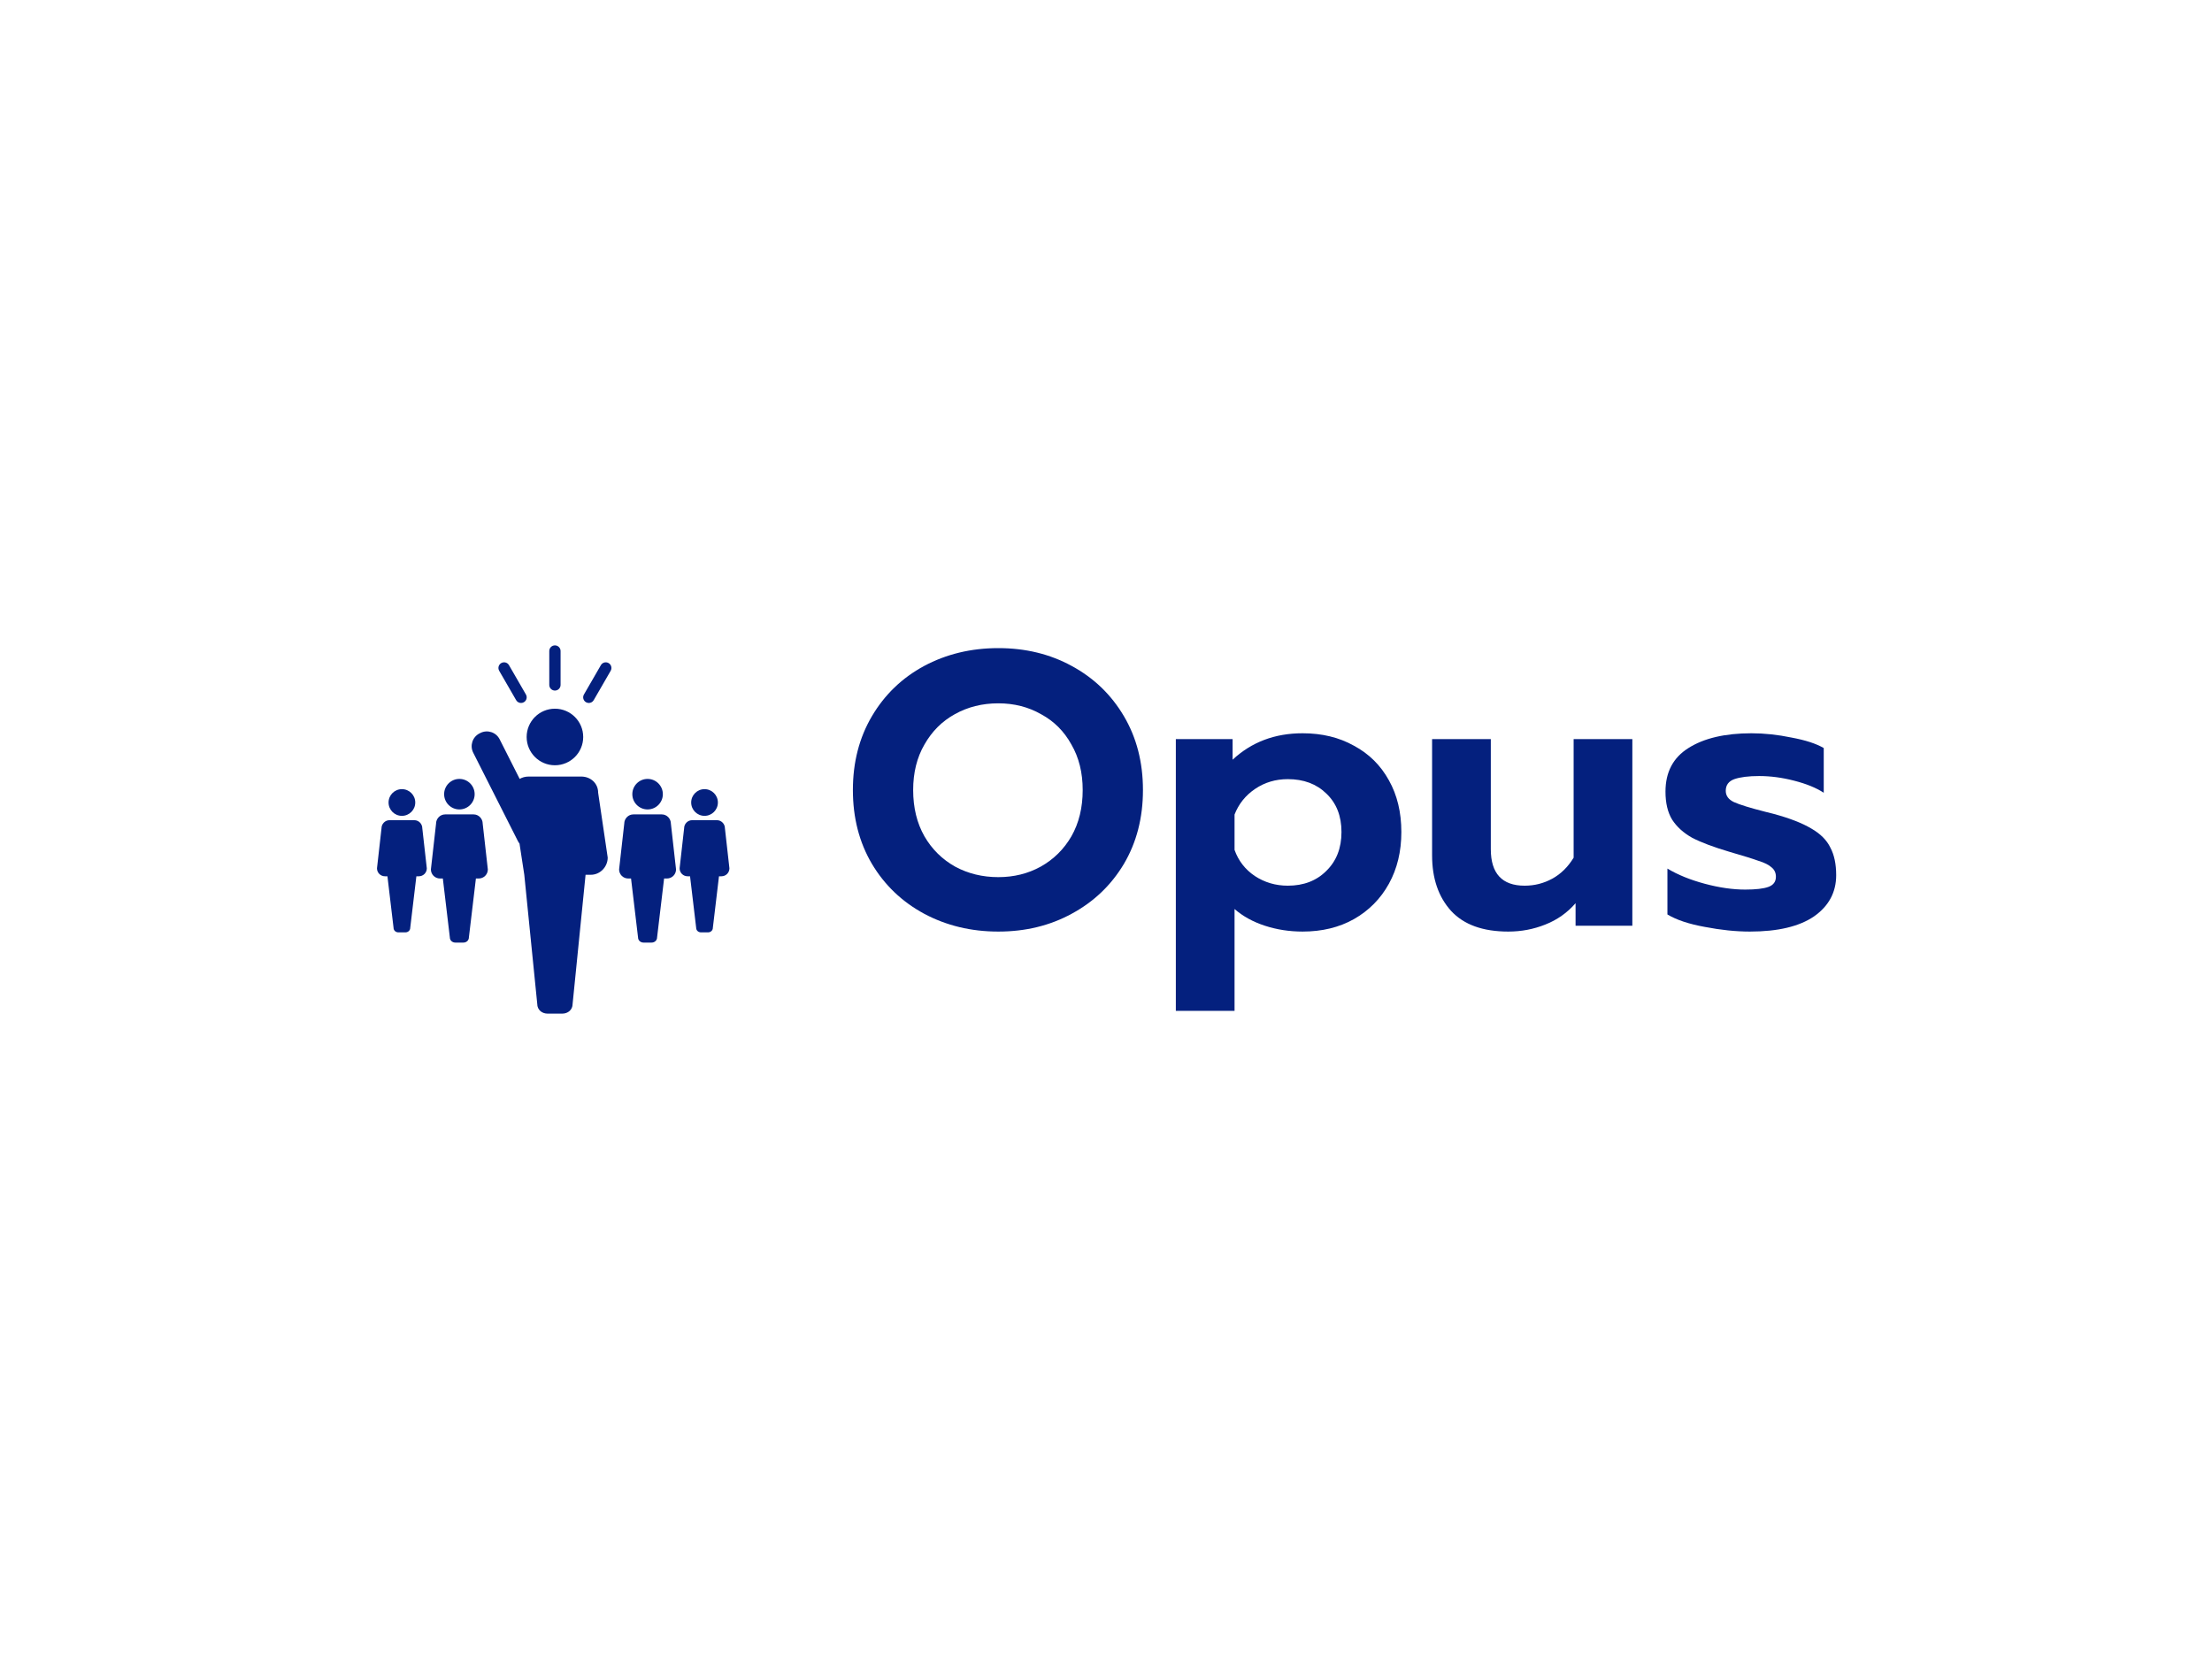 <!--?xml version="1.0" encoding="UTF-8" standalone="no"?-->
<svg viewport-fill="#FFFFFF" xmlns:dc="http://purl.org/dc/elements/1.1/" xmlns:cc="http://creativecommons.org/ns#" xmlns:rdf="http://www.w3.org/1999/02/22-rdf-syntax-ns#" xmlns:svg="http://www.w3.org/2000/svg" xmlns="http://www.w3.org/2000/svg" xmlns:xlink="http://www.w3.org/1999/xlink" id="svg53" viewBox="0 0 1024 768" height="768px" width="1024px" version="1.1">
  
  <defs id="defs57"></defs>
  <style><![CDATA[   #title path, #tagline path, #letter path{ fill: #04207E !important; } #icon *{ fill: #04207E !important; } ]]> </style><g id="logo-group"><rect x="0" y="0" width="1024" height="768" style="fill: #FFFFFF" />
    <g id="logo-center" transform="translate(173.981 0)">
      <g id="icon" transform=""><svg x="-14.206" y="291.185" width="189.419" height="189.419" viewBox="0 0 100 100"><g><path d="M57.708,36.06H44.832c-0.801,0-1.545,0.208-2.178,0.572l-4.892-9.677c-0.874-1.728-2.981-2.42-4.709-1.547l-0.209,0.105   c-1.727,0.874-2.419,2.981-1.546,4.709l10.921,21.604c0.113,0.223,0.247,0.428,0.396,0.613l1.167,7.625l3.171,31.592   c0,1.386,1.126,2.343,2.512,2.343h3.61c1.387,0,2.513-0.957,2.513-2.343l3.172-31.592h1.285c2.278,0,4.124-1.935,4.124-4.209   L61.831,39.99C61.832,37.715,59.986,36.06,57.708,36.06z"></path><circle cx="51.271" cy="26.389" r="6.911"></circle><path d="M51.271,15.046c0.763,0,1.381-0.619,1.381-1.381V5.381C52.652,4.618,52.034,4,51.271,4c-0.764,0-1.38,0.618-1.38,1.381   v8.284C49.892,14.427,50.51,15.046,51.271,15.046z"></path><path d="M41.793,17.388c0.256,0.442,0.72,0.69,1.197,0.69c0.234,0,0.472-0.06,0.689-0.186c0.661-0.381,0.887-1.226,0.505-1.886   l-4.142-7.174c-0.381-0.66-1.226-0.887-1.886-0.506c-0.661,0.382-0.887,1.226-0.505,1.887L41.793,17.388z"></path><path d="M64.389,8.327c-0.66-0.381-1.505-0.154-1.886,0.506l-4.142,7.174c-0.383,0.66-0.156,1.505,0.505,1.886   c0.217,0.126,0.454,0.186,0.688,0.186c0.478,0,0.939-0.248,1.195-0.69l4.145-7.174C65.275,9.553,65.049,8.709,64.389,8.327z"></path></g><g><path d="M79.613,47.568c0-1.229-0.995-2.26-2.223-2.26h-6.951c-1.228,0-2.224,1.031-2.224,2.26l-1.26,11.188   c0,1.229,0.996,2.219,2.224,2.219h0.694l1.71,14.385c0,0.746,0.607,1.279,1.355,1.279h1.947c0.746,0,1.355-0.533,1.355-1.279   l1.713-14.385h0.693c1.228,0,2.224-0.99,2.224-2.219L79.613,47.568z"></path><circle cx="73.917" cy="40.366" r="3.729"></circle></g><g><path d="M33.619,47.568c0-1.229-0.996-2.26-2.224-2.26h-6.95c-1.228,0-2.224,1.031-2.224,2.26l-1.26,11.188   c0,1.229,0.996,2.219,2.224,2.219h0.694l1.71,14.385c0,0.746,0.607,1.279,1.356,1.279h1.946c0.747,0,1.356-0.533,1.356-1.279   l1.713-14.385h0.693c1.228,0,2.224-0.99,2.224-2.219L33.619,47.568z"></path><circle cx="27.922" cy="40.366" r="3.729"></circle></g><g><path d="M92.818,48.702c0-1.075-0.871-1.978-1.945-1.978h-6.081c-1.074,0-1.946,0.902-1.946,1.978l-1.102,9.79   c0,1.074,0.871,1.939,1.945,1.939h0.606l1.496,12.588c0,0.652,0.532,1.119,1.188,1.119h1.703c0.652,0,1.187-0.467,1.187-1.119   l1.499-12.588h0.605c1.074,0,1.945-0.865,1.945-1.939L92.818,48.702z"></path><circle cx="87.834" cy="42.4" r="3.263"></circle></g><g><path d="M18.86,48.702c0-1.075-0.872-1.978-1.946-1.978h-6.081c-1.074,0-1.946,0.902-1.946,1.978l-1.102,9.79   c0,1.074,0.871,1.939,1.945,1.939h0.607l1.496,12.588c0,0.652,0.532,1.119,1.188,1.119h1.703c0.653,0,1.187-0.467,1.187-1.119   l1.499-12.588h0.606c1.074,0,1.945-0.865,1.945-1.939L18.86,48.702z"></path><circle cx="13.875" cy="42.4" r="3.263"></circle></g></svg></g>
      <g id="title" style="font-style:normal;font-weight:600;font-size:72px;line-height:1;font-family:Prompt;font-variant-ligatures:none;text-align:center;text-anchor:middle" aria-label="Opus">
        <path id="path61" style="font-style: normal; font-weight: 600; font-size: 72px; line-height: 1; font-family: Prompt; font-variant-ligatures: none; text-align: center; text-anchor: middle;" d="m 447.857,1.08 q -7.56,0 -13.752,-3.312 -6.12,-3.312 -9.648,-9.216 -3.528,-5.976 -3.528,-13.68 0,-7.704 3.528,-13.68 3.528,-5.976 9.648,-9.288 6.192,-3.312 13.752,-3.312 7.56,0 13.608,3.312 6.12,3.312 9.648,9.288 3.528,5.976 3.528,13.68 0,7.704 -3.528,13.68 -3.528,5.904 -9.648,9.216 -6.048,3.312 -13.608,3.312 z m 0,-10.08 q 4.32,0 7.848,-1.944 3.6,-2.016 5.688,-5.616 2.088,-3.672 2.088,-8.568 0,-4.824 -2.088,-8.424 -2.016,-3.672 -5.616,-5.616 -3.528,-2.016 -7.92,-2.016 -4.464,0 -8.064,2.016 -3.528,1.944 -5.616,5.616 -2.088,3.6 -2.088,8.424 0,4.896 2.088,8.568 2.088,3.6 5.688,5.616 3.6,1.944 7.992,1.944 z" transform="translate(0 327.142) translate(220.847 -27.112) scale(2.5) translate(-420.929 51.408)"></path>
        <path id="path63" style="font-style: normal; font-weight: 600; font-size: 72px; line-height: 1; font-family: Prompt; font-variant-ligatures: none; text-align: center; text-anchor: middle;" d="m 480.728,-34.56 h 10.512 v 3.816 q 5.256,-4.896 12.96,-4.896 5.4,0 9.504,2.304 4.176,2.232 6.48,6.408 2.304,4.104 2.304,9.576 0,5.4 -2.304,9.576 -2.304,4.176 -6.48,6.552 -4.104,2.304 -9.504,2.304 -3.672,0 -6.984,-1.08 -3.312,-1.08 -5.616,-3.096 v 18.864 h -10.872 z m 20.736,27.144 q 4.392,0 7.128,-2.736 2.808,-2.736 2.808,-7.2 0,-4.464 -2.808,-7.128 -2.736,-2.664 -7.128,-2.664 -3.384,0 -6.048,1.8 -2.664,1.8 -3.816,4.752 v 6.552 q 1.08,3.024 3.744,4.824 2.736,1.8 6.12,1.8 z" transform="translate(0 327.142) translate(370.346 12.308) scale(2.5) translate(-480.728 35.64)"></path>
        <path id="path65" style="font-style: normal; font-weight: 600; font-size: 72px; line-height: 1; font-family: Prompt; font-variant-ligatures: none; text-align: center; text-anchor: middle;" d="m 542.293,1.08 q -7.056,0 -10.584,-3.816 -3.528,-3.888 -3.528,-10.296 V -34.56 h 10.872 v 20.376 q 0,6.768 6.264,6.768 2.736,0 5.112,-1.296 2.376,-1.296 3.96,-3.888 v -21.96 h 10.872 V 0 h -10.512 v -4.176 q -2.304,2.664 -5.616,3.96 -3.24,1.296 -6.84,1.296 z" transform="translate(0 327.142) translate(488.977 15.008) scale(2.5) translate(-528.181 34.56)"></path>
        <path id="path67" style="font-style: normal; font-weight: 600; font-size: 72px; line-height: 1; font-family: Prompt; font-variant-ligatures: none; text-align: center; text-anchor: middle;" d="m 587.022,1.08 q -3.888,0 -8.352,-0.864 -4.392,-0.792 -6.912,-2.304 v -8.496 q 2.88,1.728 6.912,2.808 4.032,1.08 7.488,1.08 2.952,0 4.32,-0.504 1.368,-0.504 1.368,-1.872 0,-1.08 -0.792,-1.728 -0.792,-0.72 -2.448,-1.224 -1.584,-0.576 -5.328,-1.656 -4.392,-1.296 -6.912,-2.592 -2.448,-1.368 -3.744,-3.384 -1.224,-2.016 -1.224,-5.184 0,-5.4 4.248,-8.064 4.32,-2.736 11.664,-2.736 3.6,0 7.416,0.792 3.888,0.72 5.976,1.944 v 8.28 q -2.088,-1.368 -5.472,-2.232 -3.312,-0.864 -6.48,-0.864 -2.952,0 -4.608,0.576 -1.584,0.576 -1.584,2.16 0,1.368 1.512,2.088 1.584,0.72 5.832,1.8 l 1.44,0.36 q 4.536,1.224 7.056,2.736 2.52,1.44 3.528,3.528 1.08,2.016 1.08,5.112 0,4.752 -4.104,7.632 -4.104,2.808 -11.88,2.808 z" transform="translate(0 327.142) translate(597.019 12.308) scale(2.5) translate(-571.398 35.64)"></path>
      </g>
      <g id="tagline" style="font-style:oblique;font-weight:normal;font-size:32px;line-height:1;font-family:Lora;font-variant-ligatures:none;text-align:center;text-anchor:middle"></g>
    </g>
  </g>
</svg>
